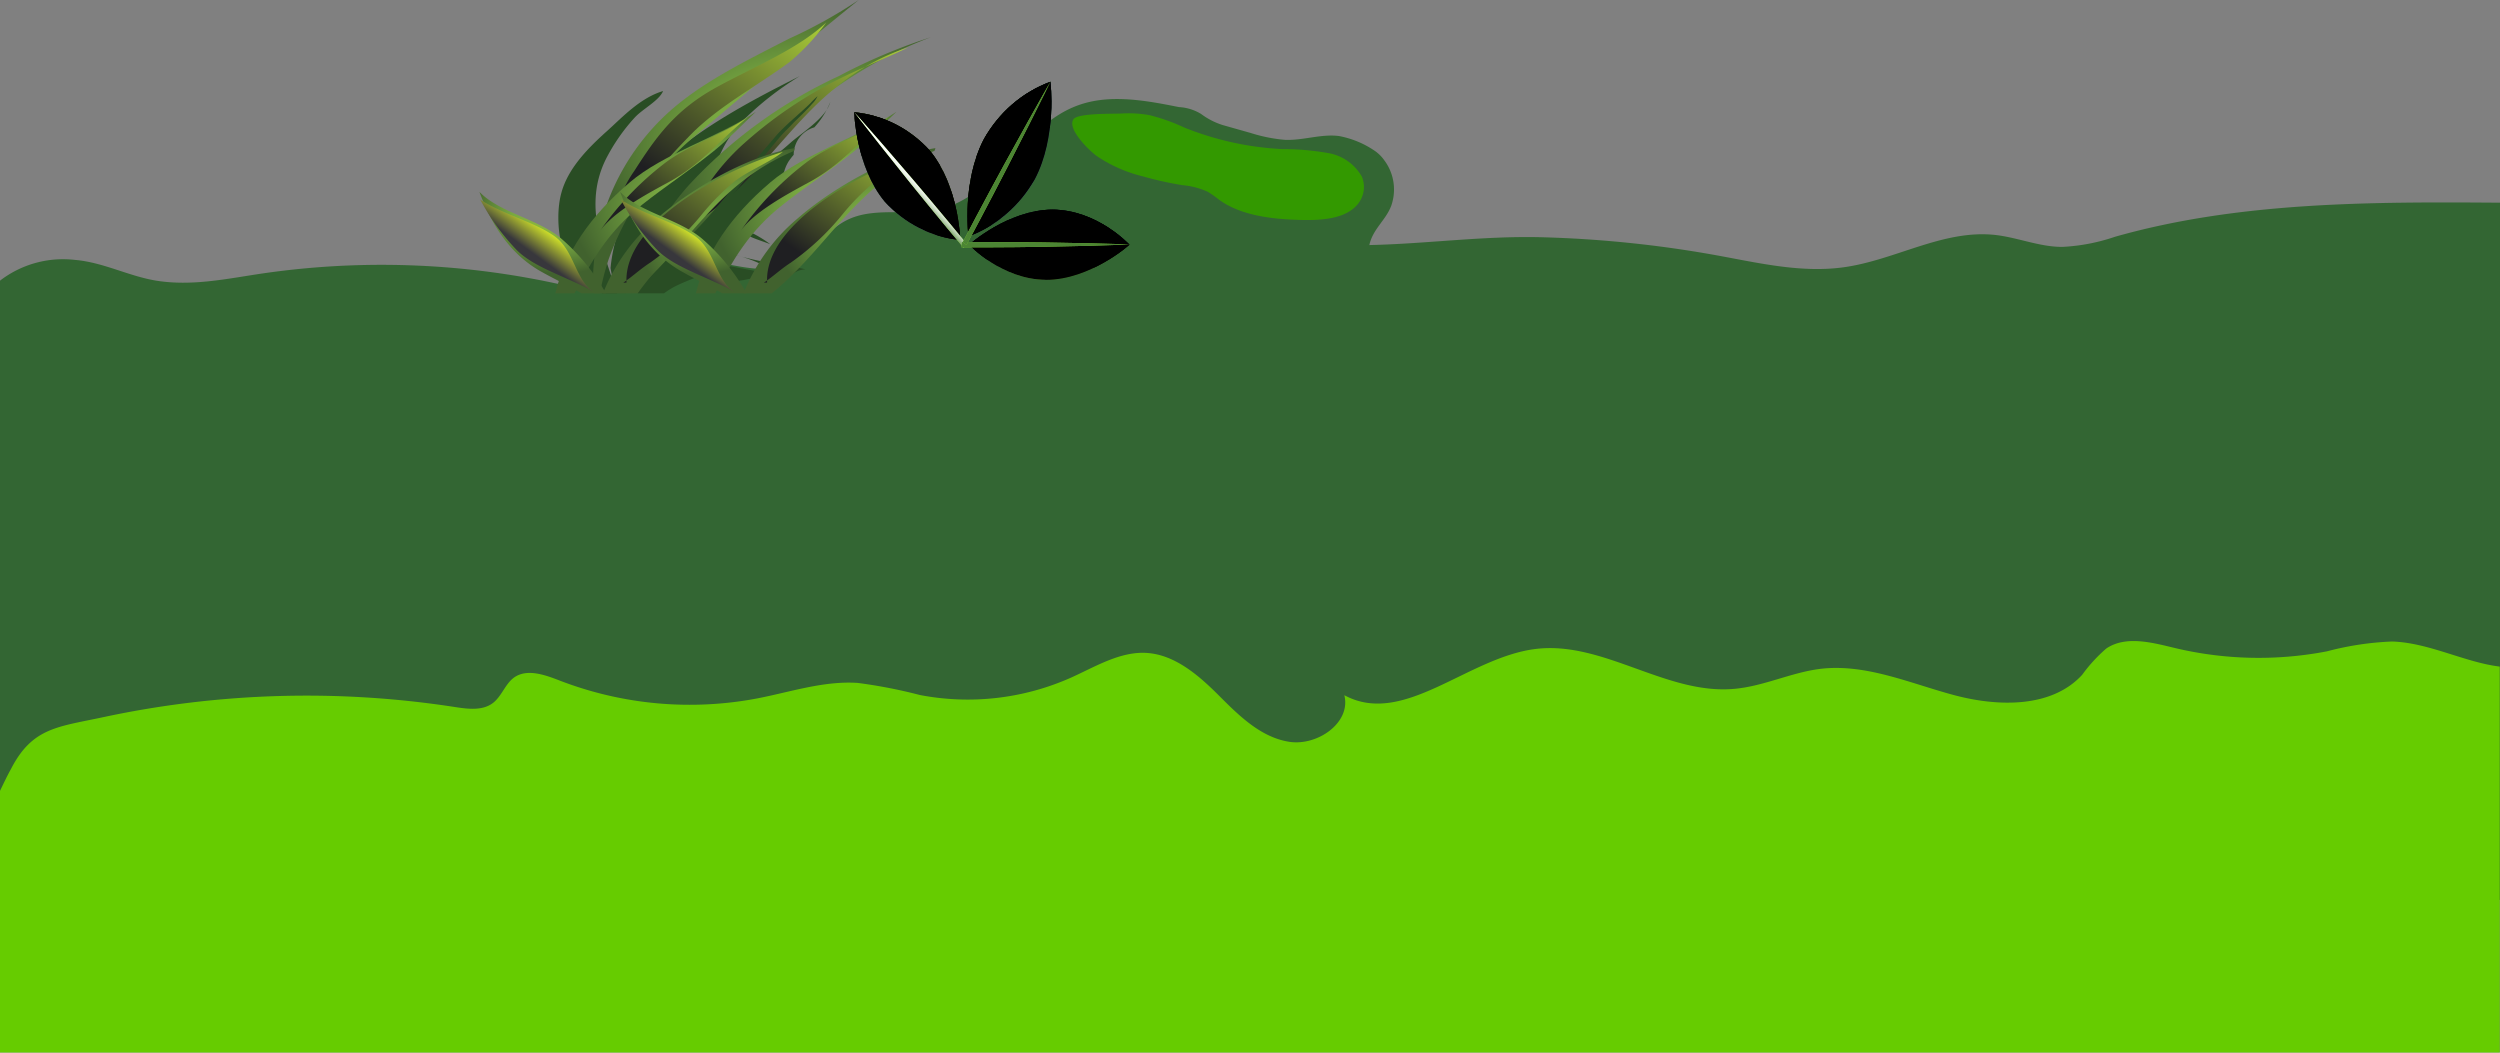 <svg xmlns="http://www.w3.org/2000/svg" xmlns:xlink="http://www.w3.org/1999/xlink" viewBox="0 0 285.03 120"><rect x="0" y="0" width="285.03" height="120" fill="#808080" stroke="none"/><defs><style>.cls-1{fill:none;}.cls-2{isolation:isolate;}.cls-3{fill:#363;}.cls-4{fill:#6c0;}.cls-5{fill:#390;}.cls-6{fill:#294d24;}.cls-7{fill:url(#radial-gradient);}.cls-8{fill:url(#radial-gradient-2);}.cls-10,.cls-14,.cls-15,.cls-16,.cls-20,.cls-21,.cls-22,.cls-28,.cls-29,.cls-30,.cls-32,.cls-33,.cls-34,.cls-36,.cls-37,.cls-38,.cls-46,.cls-47,.cls-48,.cls-50,.cls-51,.cls-52,.cls-54,.cls-55,.cls-56,.cls-63,.cls-64,.cls-65,.cls-67,.cls-68,.cls-69,.cls-71,.cls-72,.cls-73,.cls-9{mix-blend-mode:screen;}.cls-9{fill:url(#linear-gradient);}.cls-10{fill:url(#linear-gradient-2);}.cls-11{fill:url(#radial-gradient-3);}.cls-12{fill:url(#radial-gradient-5);}.cls-13{fill:url(#radial-gradient-6);}.cls-14{fill:url(#linear-gradient-3);}.cls-15{fill:url(#linear-gradient-4);}.cls-16{fill:url(#linear-gradient-5);}.cls-17{fill:url(#radial-gradient-7);}.cls-18{fill:url(#radial-gradient-9);}.cls-19{fill:url(#radial-gradient-10);}.cls-20{fill:url(#linear-gradient-6);}.cls-21{fill:url(#linear-gradient-7);}.cls-22{fill:url(#linear-gradient-8);}.cls-23{clip-path:url(#clip-path);}.cls-24{fill:#689f24;}.cls-25,.cls-41{fill:#80d12f;}.cls-25{opacity:0.7;}.cls-26,.cls-27,.cls-44,.cls-45,.cls-61,.cls-62{mix-blend-mode:soft-light;}.cls-26{fill:url(#linear-gradient-9);}.cls-27{fill:url(#linear-gradient-10);}.cls-28,.cls-29,.cls-30,.cls-32,.cls-33,.cls-34,.cls-36,.cls-37,.cls-38,.cls-40,.cls-46,.cls-47,.cls-48,.cls-50,.cls-51,.cls-52,.cls-54,.cls-55,.cls-56,.cls-58,.cls-63,.cls-64,.cls-65,.cls-67,.cls-68,.cls-69,.cls-71,.cls-72,.cls-73,.cls-75{opacity:0.5;}.cls-28{fill:url(#radial-gradient-11);}.cls-29{fill:url(#radial-gradient-12);}.cls-30{fill:url(#radial-gradient-13);}.cls-31,.cls-35,.cls-39,.cls-40,.cls-49,.cls-53,.cls-57,.cls-58,.cls-66,.cls-70,.cls-74,.cls-75{mix-blend-mode:color-dodge;}.cls-31{fill:url(#radial-gradient-14);}.cls-32{fill:url(#radial-gradient-15);}.cls-33{fill:url(#radial-gradient-16);}.cls-34{fill:url(#radial-gradient-17);}.cls-35{fill:url(#radial-gradient-18);}.cls-36{fill:url(#radial-gradient-19);}.cls-37{fill:url(#radial-gradient-20);}.cls-38{fill:url(#radial-gradient-21);}.cls-39{fill:url(#radial-gradient-22);}.cls-40{fill:url(#radial-gradient-23);}.cls-42,.cls-59,.cls-76{mix-blend-mode:multiply;}.cls-42{fill:url(#linear-gradient-11);}.cls-43{clip-path:url(#clip-path-2);}.cls-44{fill:url(#linear-gradient-12);}.cls-45{fill:url(#linear-gradient-13);}.cls-46{fill:url(#radial-gradient-24);}.cls-47{fill:url(#radial-gradient-25);}.cls-48{fill:url(#radial-gradient-26);}.cls-49{fill:url(#radial-gradient-27);}.cls-50{fill:url(#radial-gradient-28);}.cls-51{fill:url(#radial-gradient-29);}.cls-52{fill:url(#radial-gradient-30);}.cls-53{fill:url(#radial-gradient-31);}.cls-54{fill:url(#radial-gradient-32);}.cls-55{fill:url(#radial-gradient-33);}.cls-56{fill:url(#radial-gradient-34);}.cls-57{fill:url(#radial-gradient-35);}.cls-58{fill:url(#radial-gradient-36);}.cls-59{fill:url(#linear-gradient-14);}.cls-60{clip-path:url(#clip-path-3);}.cls-61{fill:url(#linear-gradient-15);}.cls-62{fill:url(#linear-gradient-16);}.cls-63{fill:url(#radial-gradient-37);}.cls-64{fill:url(#radial-gradient-38);}.cls-65{fill:url(#radial-gradient-39);}.cls-66{fill:url(#radial-gradient-40);}.cls-67{fill:url(#radial-gradient-41);}.cls-68{fill:url(#radial-gradient-42);}.cls-69{fill:url(#radial-gradient-43);}.cls-70{fill:url(#radial-gradient-44);}.cls-71{fill:url(#radial-gradient-45);}.cls-72{fill:url(#radial-gradient-46);}.cls-73{fill:url(#radial-gradient-47);}.cls-74{fill:url(#radial-gradient-48);}.cls-75{fill:url(#radial-gradient-49);}.cls-76{fill:url(#linear-gradient-17);}</style><radialGradient id="radial-gradient" cx="-493.42" cy="277.53" r="23.17" gradientTransform="translate(584.87 -180.69) scale(1 0.71)" gradientUnits="userSpaceOnUse"><stop offset="0" stop-color="#a8ca38"/><stop offset="0.47" stop-color="#78a841"/><stop offset="1" stop-color="#41622e"/></radialGradient><radialGradient id="radial-gradient-2" cx="-486.49" cy="281.07" r="21.14" xlink:href="#radial-gradient"/><linearGradient id="linear-gradient" x1="-464.66" y1="3.12" x2="-478.72" y2="22.54" gradientTransform="translate(564.1)" gradientUnits="userSpaceOnUse"><stop offset="0" stop-color="#a8ca38"/><stop offset="1" stop-color="#1f1f22"/></linearGradient><linearGradient id="linear-gradient-2" x1="-473.48" y1="0.73" x2="-488.09" y2="20.9" xlink:href="#linear-gradient"/><radialGradient id="radial-gradient-3" cx="-501.45" cy="287.74" r="18.26" xlink:href="#radial-gradient"/><radialGradient id="radial-gradient-5" cx="-497.93" cy="292.34" r="14.26" xlink:href="#radial-gradient"/><radialGradient id="radial-gradient-6" cx="-521.09" cy="288.11" r="10.34" gradientTransform="translate(584.87 -180.69) scale(1 0.71)" gradientUnits="userSpaceOnUse"><stop offset="0" stop-color="#a8ca38"/><stop offset="0.52" stop-color="#78a841"/><stop offset="1" stop-color="#41622e"/></radialGradient><linearGradient id="linear-gradient-3" x1="-501.68" y1="26.44" x2="-503.42" y2="28.84" gradientTransform="translate(564.1)" gradientUnits="userSpaceOnUse"><stop offset="0" stop-color="#c9da2a"/><stop offset="1" stop-color="#38373c"/></linearGradient><linearGradient id="linear-gradient-4" x1="-481.42" y1="11.79" x2="-490.55" y2="24.4" xlink:href="#linear-gradient"/><linearGradient id="linear-gradient-5" x1="-478" y1="15.52" x2="-488.11" y2="29.47" xlink:href="#linear-gradient"/><radialGradient id="radial-gradient-7" cx="-485.47" cy="287.74" r="18.26" xlink:href="#radial-gradient"/><radialGradient id="radial-gradient-9" cx="-481.95" cy="292.34" r="14.26" xlink:href="#radial-gradient"/><radialGradient id="radial-gradient-10" cx="-505.11" cy="288.11" r="10.34" xlink:href="#radial-gradient-6"/><linearGradient id="linear-gradient-6" x1="-485.65" y1="26.44" x2="-487.39" y2="28.84" xlink:href="#linear-gradient-3"/><linearGradient id="linear-gradient-7" x1="-465.38" y1="11.79" x2="-474.52" y2="24.4" xlink:href="#linear-gradient"/><linearGradient id="linear-gradient-8" x1="-461.97" y1="15.52" x2="-472.07" y2="29.47" xlink:href="#linear-gradient"/><clipPath id="clip-path"><path class="cls-1" d="M106,17.16a13.38,13.38,0,0,0-8.61-4.37S97.54,19,100.88,23a13.38,13.38,0,0,0,8.61,4.37S109.34,21.19,106,17.16Z"/></clipPath><linearGradient id="linear-gradient-9" x1="4925.26" y1="-3939.28" x2="4930.33" y2="-3939.28" gradientTransform="translate(-653.9 6281.82) rotate(-44.46)" gradientUnits="userSpaceOnUse"><stop offset="0" stop-color="#00244d"/><stop offset="1" stop-color="#adbd22"/></linearGradient><linearGradient id="linear-gradient-10" x1="4922.19" y1="-3939.28" x2="4926.85" y2="-3939.28" gradientTransform="translate(-653.9 6281.82) rotate(-44.46)" gradientUnits="userSpaceOnUse"><stop offset="0" stop-color="#37589b"/><stop offset="0.14" stop-color="#405f9d"/><stop offset="0.38" stop-color="#5971a2"/><stop offset="0.68" stop-color="#8290ab"/><stop offset="1" stop-color="#b5b5b5"/></linearGradient><radialGradient id="radial-gradient-11" cx="10006.23" cy="-3698.4" r="2.46" gradientTransform="matrix(0.3, -0.27, 0.59, 0.94, -690.05, 6211.14)" gradientUnits="userSpaceOnUse"><stop offset="0" stop-color="#00384e"/><stop offset="0.02" stop-color="#00354a"/><stop offset="0.15" stop-color="#00222f"/><stop offset="0.29" stop-color="#00131a"/><stop offset="0.46" stop-color="#00080b"/><stop offset="0.65" stop-color="#000203"/><stop offset="0.95"/></radialGradient><radialGradient id="radial-gradient-12" cx="7489.28" cy="-2530.71" r="3.41" gradientTransform="matrix(0.38, -0.28, 0.78, 1.62, -736.4, 6201.5)" gradientUnits="userSpaceOnUse"><stop offset="0.23" stop-color="#00384e"/><stop offset="0.24" stop-color="#00374d"/><stop offset="0.55" stop-color="#001923"/><stop offset="0.8" stop-color="#00070a"/><stop offset="0.95"/></radialGradient><radialGradient id="radial-gradient-13" cx="8591.38" cy="-4073.94" r="2.43" gradientTransform="matrix(0.32, -0.23, 0.48, 1.03, -679.99, 6198.93)" gradientUnits="userSpaceOnUse"><stop offset="0.18" stop-color="#00384e"/><stop offset="0.19" stop-color="#00354a"/><stop offset="0.3" stop-color="#00222f"/><stop offset="0.42" stop-color="#00131a"/><stop offset="0.55" stop-color="#00080b"/><stop offset="0.7" stop-color="#000203"/><stop offset="0.95"/></radialGradient><radialGradient id="radial-gradient-14" cx="10005.74" cy="-3697.48" r="10.61" gradientTransform="matrix(0.3, -0.27, 0.59, 0.94, -690.05, 6211.14)" gradientUnits="userSpaceOnUse"><stop offset="0" stop-color="#804d82"/><stop offset="0.06" stop-color="#693f6b"/><stop offset="0.17" stop-color="#492c4a"/><stop offset="0.28" stop-color="#2e1c2f"/><stop offset="0.4" stop-color="#1a0f1a"/><stop offset="0.53" stop-color="#0b070b"/><stop offset="0.69" stop-color="#030203"/><stop offset="0.95"/></radialGradient><radialGradient id="radial-gradient-15" cx="14575.68" cy="-1376.48" r="2.46" gradientTransform="matrix(0.14, -0.4, 0.97, 0.36, -632.93, 6366.79)" xlink:href="#radial-gradient-11"/><radialGradient id="radial-gradient-16" cx="11995.77" cy="-1189.44" r="3.41" gradientTransform="matrix(0.21, -0.45, 1.45, 0.78, -678.93, 6390.12)" xlink:href="#radial-gradient-12"/><radialGradient id="radial-gradient-17" cx="13955.66" cy="-1955.97" r="2.43" gradientTransform="matrix(0.18, -0.38, 0.91, 0.5, -630.91, 6352.77)" xlink:href="#radial-gradient-13"/><radialGradient id="radial-gradient-18" cx="14575.19" cy="-1375.56" r="10.61" gradientTransform="matrix(0.14, -0.4, 0.97, 0.36, -632.93, 6366.79)" xlink:href="#radial-gradient-14"/><radialGradient id="radial-gradient-19" cx="11050.64" cy="-1118.1" r="2.46" gradientTransform="matrix(0.28, -0.3, 1.91, 2.41, -805.72, 6063.94)" xlink:href="#radial-gradient-11"/><radialGradient id="radial-gradient-20" cx="9779.84" cy="-2046.94" r="3.41" gradientTransform="matrix(0.32, -0.37, 1.11, 1.31, -710.03, 6292.14)" xlink:href="#radial-gradient-12"/><radialGradient id="radial-gradient-21" cx="11631.84" cy="-3173.77" r="4.29" gradientTransform="matrix(0.26, -0.32, 0.72, 0.8, -651.79, 6281.62)" xlink:href="#radial-gradient-13"/><radialGradient id="radial-gradient-22" cx="12829.63" cy="-3368.06" r="10.61" gradientTransform="matrix(0.24, -0.26, 0.68, 0.85, -649.09, 6228.91)" xlink:href="#radial-gradient-14"/><radialGradient id="radial-gradient-23" cx="12829.36" cy="-3376.19" r="10.61" gradientTransform="matrix(0.24, -0.26, 0.68, 0.85, -649.09, 6228.91)" xlink:href="#radial-gradient-14"/><linearGradient id="linear-gradient-11" x1="4924.96" y1="-3938.84" x2="4926.89" y2="-3938.84" gradientTransform="translate(-653.9 6281.82) rotate(-44.46)" gradientUnits="userSpaceOnUse"><stop offset="0" stop-color="#4c8534"/><stop offset="0.14" stop-color="#78a365"/><stop offset="0.29" stop-color="#a1bf94"/><stop offset="0.44" stop-color="#c3d6ba"/><stop offset="0.58" stop-color="#dde8d8"/><stop offset="0.73" stop-color="#f0f5ee"/><stop offset="0.87" stop-color="#fbfcfb"/><stop offset="1" stop-color="#fff"/></linearGradient><clipPath id="clip-path-2"><path class="cls-1" d="M120,23.9c5.05,0,8.78,4,8.78,4s-4.46,4-9.51,4-8.78-4-8.78-4S114.94,23.91,120,23.9Z"/></clipPath><linearGradient id="linear-gradient-12" x1="6340.57" y1="-450.61" x2="6345.39" y2="-450.61" gradientTransform="matrix(0.05, -1, -1, -0.05, -639.02, 6339.53)" xlink:href="#linear-gradient-9"/><linearGradient id="linear-gradient-13" x1="6337.09" y1="-450.61" x2="6341.51" y2="-450.61" gradientTransform="matrix(0.05, -1, -1, -0.05, -639.02, 6339.53)" xlink:href="#linear-gradient-10"/><radialGradient id="radial-gradient-24" cx="14773.05" cy="-761.01" r="2.46" gradientTransform="matrix(-0.01, -0.42, -1.05, 0.15, -603.24, 6302.23)" xlink:href="#radial-gradient-11"/><radialGradient id="radial-gradient-25" cx="12334.54" cy="-808.16" r="3.41" gradientTransform="matrix(-0.05, -0.48, -1.66, 0.46, -565.65, 6333.99)" xlink:href="#radial-gradient-12"/><radialGradient id="radial-gradient-26" cx="14368.34" cy="-1355.03" r="2.43" gradientTransform="matrix(-0.05, -0.41, -1.04, 0.3, -601.72, 6288.4)" xlink:href="#radial-gradient-13"/><radialGradient id="radial-gradient-27" cx="14772.57" cy="-760.09" r="10.61" gradientTransform="matrix(-0.01, -0.42, -1.05, 0.15, -603.24, 6302.23)" xlink:href="#radial-gradient-14"/><radialGradient id="radial-gradient-28" cx="13933.88" cy="1978.37" r="2.46" gradientTransform="matrix(0.19, -0.38, -0.89, -0.53, -749.39, 6361.32)" xlink:href="#radial-gradient-11"/><radialGradient id="radial-gradient-29" cx="12398.27" cy="923.9" r="3.41" gradientTransform="matrix(0.18, -0.47, -1.51, -0.64, -736.46, 6415.27)" xlink:href="#radial-gradient-12"/><radialGradient id="radial-gradient-30" cx="14499.46" cy="1396.97" r="2.43" gradientTransform="matrix(0.15, -0.4, -0.95, -0.4, -742.58, 6350.1)" xlink:href="#radial-gradient-13"/><radialGradient id="radial-gradient-31" cx="13933.39" cy="1979.3" r="10.6" gradientTransform="matrix(0.19, -0.38, -0.89, -0.53, -749.39, 6361.32)" xlink:href="#radial-gradient-14"/><radialGradient id="radial-gradient-32" cx="14920.53" cy="-24.72" r="2.46" gradientTransform="matrix(0.03, -0.42, -2.96, 0.07, -422.46, 6298.56)" xlink:href="#radial-gradient-11"/><radialGradient id="radial-gradient-33" cx="12818.68" cy="-78.49" r="3.41" gradientTransform="matrix(0.05, -0.5, -1.66, -0.02, -648.33, 6373.04)" xlink:href="#radial-gradient-12"/><radialGradient id="radial-gradient-34" cx="14978.15" cy="-18.06" r="4.29" gradientTransform="matrix(0.05, -0.42, -1.04, -0.04, -679.26, 6319.22)" xlink:href="#radial-gradient-13"/><radialGradient id="radial-gradient-35" cx="17344.14" cy="-279.42" r="10.6" gradientTransform="matrix(0.03, -0.36, -1.05, 0.03, -643.15, 6284.04)" xlink:href="#radial-gradient-14"/><radialGradient id="radial-gradient-36" cx="17343.87" cy="-287.55" r="10.61" gradientTransform="matrix(0.03, -0.36, -1.05, 0.03, -643.15, 6284.04)" xlink:href="#radial-gradient-14"/><linearGradient id="linear-gradient-14" x1="6340.3" y1="-450.18" x2="6341.55" y2="-450.18" gradientTransform="matrix(0.05, -1, -1, -0.05, -639.02, 6339.53)" xlink:href="#linear-gradient-11"/><clipPath id="clip-path-3"><path class="cls-1" d="M112.2,15.82a14.53,14.53,0,0,1,7.56-6.5s.79,6.27-1.79,11.14a14.53,14.53,0,0,1-7.56,6.5S109.62,20.69,112.2,15.82Z"/></clipPath><linearGradient id="linear-gradient-15" x1="3188.83" y1="-5744.22" x2="3193.89" y2="-5744.22" gradientTransform="matrix(-0.84, -0.55, -0.55, 0.84, -381.52, 6570.3)" xlink:href="#linear-gradient-9"/><linearGradient id="linear-gradient-16" x1="3186.08" y1="-5744.21" x2="3190.73" y2="-5744.21" gradientTransform="matrix(-0.84, -0.55, -0.55, 0.84, -381.52, 6570.3)" xlink:href="#linear-gradient-10"/><radialGradient id="radial-gradient-37" cx="4904.8" cy="-5048" r="2.46" gradientTransform="matrix(-0.33, -0.2, -0.42, 1.09, -421.9, 6509.46)" xlink:href="#radial-gradient-11"/><radialGradient id="radial-gradient-38" cx="2813.23" cy="-3254.14" r="3.41" gradientTransform="matrix(-0.4, -0.19, -0.5, 1.83, -378.91, 6490.6)" xlink:href="#radial-gradient-12"/><radialGradient id="radial-gradient-39" cx="3058.38" cy="-5206.29" r="2.43" gradientTransform="matrix(-0.34, -0.16, -0.3, 1.15, -433.2, 6500.12)" xlink:href="#radial-gradient-13"/><radialGradient id="radial-gradient-40" cx="4904.31" cy="-5047.08" r="10.61" gradientTransform="matrix(-0.33, -0.2, -0.42, 1.09, -421.9, 6509.46)" xlink:href="#radial-gradient-14"/><radialGradient id="radial-gradient-41" cx="12430.19" cy="-3453.69" r="2.46" gradientTransform="matrix(-0.2, -0.37, -0.87, 0.6, -452.6, 6682.47)" xlink:href="#radial-gradient-11"/><radialGradient id="radial-gradient-42" cx="9603.51" cy="-2436.52" r="3.41" gradientTransform="matrix(-0.27, -0.41, -1.27, 1.14, -404.57, 6693.36)" xlink:href="#radial-gradient-12"/><radialGradient id="radial-gradient-43" cx="11087.87" cy="-3931.76" r="2.43" gradientTransform="matrix(-0.23, -0.34, -0.8, 0.72, -457.41, 6667.63)" xlink:href="#radial-gradient-13"/><radialGradient id="radial-gradient-44" cx="12429.7" cy="-3452.77" r="10.6" gradientTransform="matrix(-0.2, -0.37, -0.87, 0.6, -452.6, 6682.47)" xlink:href="#radial-gradient-14"/><radialGradient id="radial-gradient-45" cx="6381.53" cy="-1656.1" r="2.46" gradientTransform="matrix(-0.31, -0.24, -1.46, 2.89, -333.05, 6332.93)" xlink:href="#radial-gradient-11"/><radialGradient id="radial-gradient-46" cx="5938.27" cy="-3037.23" r="3.41" gradientTransform="matrix(-0.36, -0.29, -0.87, 1.59, -390.55, 6588.06)" xlink:href="#radial-gradient-12"/><radialGradient id="radial-gradient-47" cx="7220.27" cy="-4784.29" r="4.29" gradientTransform="matrix(-0.3, -0.26, -0.57, 0.98, -448.15, 6589.73)" xlink:href="#radial-gradient-13"/><radialGradient id="radial-gradient-48" cx="7387.89" cy="-4888.27" r="10.61" gradientTransform="matrix(-0.26, -0.2, -0.52, 1.02, -457.25, 6537.61)" xlink:href="#radial-gradient-14"/><radialGradient id="radial-gradient-49" cx="7387.63" cy="-4896.39" r="10.61" gradientTransform="matrix(-0.26, -0.2, -0.52, 1.02, -457.25, 6537.61)" xlink:href="#radial-gradient-14"/><linearGradient id="linear-gradient-17" x1="3188.52" y1="-5743.75" x2="3190.77" y2="-5743.75" gradientTransform="matrix(-0.84, -0.55, -0.55, 0.84, -381.52, 6570.3)" xlink:href="#linear-gradient-11"/></defs><title>leaf-background</title><g class="cls-2"><g id="Layer_1" data-name="Layer 1"><path class="cls-3" d="M241.12,27a21.83,21.83,0,0,1-6,1.15c-2.63,0-5.1-1.09-7.71-1.37-5.91-.61-11.31,2.87-17.19,3.69-4.79.67-9.64-.47-14.39-1.34a131.53,131.53,0,0,0-20-2.08c-6.65-.18-13.13.75-19.71.89.4-1.83,1.86-2.81,2.49-4.46a5.57,5.57,0,0,0-.81-5.24,4.27,4.27,0,0,0-1-1,10.68,10.68,0,0,0-4.14-1.73c-2-.27-4.17.54-6.22.43a17.89,17.89,0,0,1-3.85-.78l-3.18-.9A8.23,8.23,0,0,1,136.95,13a5.37,5.37,0,0,0-2.53-.79c-3.7-.74-7.68-1.48-11.23-.3-6.8,2.26-9.29,10.54-16.37,12-3.29.69-7-.29-10,1.06-2.8,1.25-4.22,4.23-7.13,5.28-4,1.45-8.67-1.44-12.85-.4-2.64.65-4.58,2.77-7.27,3.23a13.44,13.44,0,0,1-5.17-.54,94.18,94.18,0,0,0-35.22-1.25c-3.73.58-7.43,1.31-11.23.73-3.24-.5-6.12-2.11-9.42-2.39A11.78,11.78,0,0,0,0,32V93.66c24.94,2.82,40.13,5.52,65.64,7.28,60.31,4.17,134.39,9.5,194.64,4.76,8.31-.65,16.55-1.77,24.75-3.11V23.11C270.24,23,255.19,23,241.12,27Z"/><path class="cls-4" d="M285,120V76c-4-.49-8.11-2.74-12.28-2.86a34.16,34.16,0,0,0-7.42,1.12A41.15,41.15,0,0,1,248,73.89c-2.63-.63-5.63-1.46-7.86.05a17.62,17.62,0,0,0-2.75,3c-3.49,3.8-9.6,3.65-14.61,2.31s-10-3.59-15.17-3c-3.37.4-6.52,2-9.91,2.29C189.92,79.23,182.74,73,175,74s-15,8.91-21.73,5.26c.79,3.13-3.07,5.83-6.31,5.31s-5.72-3-8-5.28-5-4.65-8.24-4.85c-3-.18-5.8,1.55-8.57,2.8a28.91,28.91,0,0,1-17.27,2,57.63,57.63,0,0,0-7.1-1.38c-3.82-.25-7.55,1-11.3,1.74a41.19,41.19,0,0,1-22.65-2c-1.7-.66-3.76-1.41-5.24-.34-1,.74-1.39,2.12-2.39,2.89-1.18.9-2.85.69-4.33.46a110.7,110.7,0,0,0-40.07,1.15c-5.21,1.12-8.11,1.18-10.54,5.9C.81,88.47.41,89.32,0,90.17V120Z"/><path class="cls-5" d="M127.89,12.94a13.8,13.8,0,0,1,3.13.18,21.87,21.87,0,0,1,4,1.42A34.56,34.56,0,0,0,146.19,17a29.57,29.57,0,0,1,5.17.44,5.48,5.48,0,0,1,3.91,2.7,3.09,3.09,0,0,1-.68,3.37c-1.41,1.44-3.89,1.61-6.08,1.57-3.37-.07-7-.46-9.55-2.33a12,12,0,0,0-1.27-.89,8.91,8.91,0,0,0-2.88-.75,38.83,38.83,0,0,1-4.5-1A16.18,16.18,0,0,1,125,17.76c-.82-.61-3.37-3.06-2.61-4.17C122.93,12.87,126.95,13,127.89,12.94Z"/><path class="cls-6" d="M89.93,18.37c.19-.27.38-.51.56-.72a3.26,3.26,0,0,1,2.35-3.13,9.27,9.27,0,0,0,1.82-2.89c-.43,1.67-2.85,3.25-4.39,4.52A45.46,45.46,0,0,1,84,20.86c-5.15,3-9.83,6.12-10.84,11-.1.48-.31,1-.45,1.58h3a9.05,9.05,0,0,1,1.15-.73c1.67-.88,3.77-1.41,5.26-2.47l.39-.3c2.57-2.11,3.35-5.62,5.42-8a14.79,14.79,0,0,0,1.37-1.85A4.35,4.35,0,0,1,89.93,18.37Z"/><path class="cls-6" d="M84.69,13.76c-2.38,2.45-3.14,5.08-4,7.87-.93,3-3.94,5.72-6.69,8-1.22,1-1.72,2.5-2.64,3.78h-1a15,15,0,0,1-.75-2.85,18.56,18.56,0,0,1,.9-4.21,18.08,18.08,0,0,1,4.91-7.76c4.42-4,9.95-7,15.76-9.91A35.31,35.31,0,0,0,84.69,13.76Z"/><path class="cls-6" d="M72.35,13.42a21.42,21.42,0,0,0-3.26,4.7c-2.6,5.23-.39,10.2,1.25,15.32H68.71C63.63,31.94,63.14,25.09,64,22c.73-2.7,2.84-4.94,5.21-7.06,1.7-1.52,3.76-3.78,6.39-4.56C75.13,11.5,73.27,12.41,72.35,13.42Z"/><path class="cls-6" d="M84.32,25.72l.14.29a13.21,13.21,0,0,1,3.34,1.82l-.61-.22C86.08,27.21,84.33,26.69,84.32,25.72Z"/><path class="cls-6" d="M84.59,29.27c-.35-.1-.7-.2-1.05-.32Z"/><path class="cls-6" d="M91.85,30.71c-1.14-.28-2.3-.49-2.43-.5a35.71,35.71,0,0,1-4.83-.94,17.59,17.59,0,0,1,4.29,2C85.82,31,83,30.13,80,29.91c.27,0,.68.83.75,1-1.24.72,0,1.36,1.34,1.87a3.23,3.23,0,0,1,.51-.27,9.25,9.25,0,0,1,2.19-.58,32.06,32.06,0,0,1,5.52-.65A2.64,2.64,0,0,1,91.85,30.71Z"/><path class="cls-7" d="M79.59,15.22,79,15.7a32.73,32.73,0,0,0-9.6,13.84,29.25,29.25,0,0,0-1,3.9h-.66a11.68,11.68,0,0,1-.12-2.08,26.3,26.3,0,0,1,8.23-18.21c3.82-3.6,9-6.11,14.07-8.72A55.11,55.11,0,0,0,97.9,0C91.71,5,85.6,10.11,79.59,15.22Z"/><path class="cls-8" d="M85.4,19.46C83,22.51,81.22,25.26,78,27.87a26.35,26.35,0,0,0-5.29,5.57H72a24.9,24.9,0,0,1,1.33-4.34,31.74,31.74,0,0,1,5.15-7.93A54.22,54.22,0,0,1,95.65,8.67a64.14,64.14,0,0,1,10.49-4.43A47.39,47.39,0,0,0,85.4,19.46Z"/><path class="cls-9" d="M78.11,26.07C88.34,20.38,91.21,9.48,103.55,5.4c-2,1-4.12,1.84-6.15,2.78a49,49,0,0,0-12.47,8.08,25.27,25.27,0,0,0-4.42,5.11C79.81,22.49,79.48,25.31,78.11,26.07Z"/><path class="cls-10" d="M90,7.09a24.5,24.5,0,0,0,4.2-4.52C90.9,5.64,86,7.59,81.8,9.89c-4.83,2.62-7,5.73-9.49,9.61a13.58,13.58,0,0,0-2.38,6.13A105.87,105.87,0,0,1,78.8,15.3C82,12.08,86.18,9.89,90,7.09Z"/><path class="cls-6" d="M73.91,31.27a5.75,5.75,0,0,0,1-.64c.63-.44,1.5-1.1,2.51-2a42.88,42.88,0,0,0,3.27-3.15c1.15-1.22,2.33-2.6,3.52-4.07l3.34-4.13c.51-.63,1-1.24,1.48-1.79s1-1,1.43-1.49c.93-.89,1.68-1.62,2.13-2.16a2.94,2.94,0,0,0,.62-.87,8.88,8.88,0,0,0-.8.78c-.5.51-1.29,1.2-2.27,2.08-.48.44-1,.93-1.51,1.48l-1.53,1.78c-1.07,1.26-2.19,2.66-3.38,4.12s-2.35,2.84-3.47,4.07-2.2,2.3-3.15,3.17C75.23,30.25,73.85,31.23,73.91,31.27Z"/><path class="cls-11" d="M73.22,23.33c-3.83,3-5.75,6.37-7.71,10.11H63.31c1.12-4.64,4-8.83,8.48-12.64,3.92-3.34,10.07-5.11,14.39-8.06-1.6,1.5-3.05,3.07-4.81,4.49C78.77,19.33,75.86,21.24,73.22,23.33Z"/><path class="cls-11" d="M86.18,12.74a27,27,0,0,1,2.49-2.09A14.9,14.9,0,0,1,86.18,12.74Z"/><path class="cls-12" d="M90.62,16.89c-5.64.89-12.26,5-15.62,7.94a21.45,21.45,0,0,0-6.25,8.61H72C78.61,28.06,81.48,21,90.55,17.2,90.57,17.09,90.59,17,90.62,16.89Z"/><path class="cls-13" d="M66.29,33.44c-1.48-.88-3.13-1.65-4.55-2.45-3.88-2.17-5.86-5.8-7.08-9.12,2.31,2.42,6.83,3.1,9.5,5.48a23.41,23.41,0,0,1,4.92,6.09Z"/><path class="cls-14" d="M67.77,33.33c-2.2-1.32-2.26-4.8-4.59-6.43s-5.92-2.49-8.43-4.15a25.41,25.41,0,0,0,4,5.59C60.82,30.58,64.86,31.59,67.77,33.33Z"/><path class="cls-15" d="M76.23,20.77c-2.64,1.43-6.34,3.43-7.85,5.6a35,35,0,0,1,7.3-7.68c2.79-2.18,6.76-3.31,9.68-5.42C82.2,15.82,80.09,18.67,76.23,20.77Z"/><path class="cls-16" d="M71.43,32.22c-.36-6.53,10.26-12.57,17.83-14.91-1.54,1.23-3.8,2.08-5.43,3.31a26.59,26.59,0,0,0-3.71,3.7,29.25,29.25,0,0,1-6,5.63c-1.13.73-2,1.57-3.06,2.28Z"/><path class="cls-17" d="M89.26,23.33c-3.83,3-5.75,6.37-7.71,10.11H79.34c1.12-4.64,4-8.83,8.48-12.64,3.92-3.34,10.07-5.11,14.39-8.06-1.6,1.5-3.05,3.07-4.81,4.49C94.8,19.33,91.89,21.24,89.26,23.33Z"/><path class="cls-17" d="M102.21,12.74a27,27,0,0,1,2.49-2.09A14.9,14.9,0,0,1,102.21,12.74Z"/><path class="cls-18" d="M106.65,16.89c-5.64.89-12.26,5-15.62,7.94a21.45,21.45,0,0,0-6.25,8.61H88c6.6-5.38,9.47-12.45,18.54-16.24C106.6,17.09,106.62,17,106.65,16.89Z"/><path class="cls-19" d="M82.33,33.44c-1.48-.88-3.13-1.65-4.55-2.45-3.88-2.17-5.86-5.8-7.08-9.12,2.31,2.42,6.83,3.1,9.5,5.48a23.41,23.41,0,0,1,4.92,6.09Z"/><path class="cls-20" d="M83.8,33.33c-2.2-1.32-2.26-4.8-4.59-6.43s-5.92-2.49-8.43-4.15a25.41,25.41,0,0,0,4,5.59C76.85,30.58,80.89,31.59,83.8,33.33Z"/><path class="cls-21" d="M92.26,20.77c-2.64,1.43-6.34,3.43-7.85,5.6a35,35,0,0,1,7.3-7.68c2.79-2.18,6.76-3.31,9.68-5.42C98.23,15.82,96.13,18.67,92.26,20.77Z"/><path class="cls-22" d="M87.46,32.22c-.36-6.53,10.26-12.57,17.83-14.91-1.54,1.23-3.8,2.08-5.43,3.31a26.59,26.59,0,0,0-3.71,3.7,29.25,29.25,0,0,1-6,5.63c-1.13.73-2,1.57-3.06,2.28Z"/><g class="cls-23"><path class="cls-24" d="M106,17.16a13.38,13.38,0,0,0-8.61-4.37S97.54,19,100.88,23a13.38,13.38,0,0,0,8.61,4.37S109.34,21.19,106,17.16Z"/><path class="cls-25" d="M101.66,17.91c-1.58,1.16-2.57,1.85-2.57,1.85s.91-.79,2.4-2.05Zm.69.83C100.72,20.11,99.72,21,99.72,21s1.09-.76,2.81-2Zm-1.74-2.1c-1.22,1-1.95,1.67-1.95,1.67s.79-.56,2.08-1.5Zm-.88-1.06-1.49,1.28,1.6-1.15Zm3.46,4.17c-1.7,1.42-2.75,2.34-2.75,2.34s1.14-.8,2.93-2.12Zm-4.33-5.22-1.15,1L99,14.64Zm7.54,9.1c-1.29,1.09-2.06,1.76-2.06,1.76s.84-.59,2.21-1.59ZM108,25.5l-1.26,1.09,1.36-1Zm-.77-.93c-1.08.92-1.72,1.47-1.72,1.47s.69-.49,1.84-1.33Zm-1.56-1.89c-1.5,1.26-2.4,2.05-2.4,2.05s1-.69,2.57-1.86ZM104,20.75c-1.7,1.42-2.75,2.34-2.75,2.34s1.14-.8,2.93-2.12Zm.81,1C103.2,23.1,102.2,24,102.2,24s1.09-.76,2.81-2Z"/><path class="cls-25" d="M101.92,18.25c1.11-1.72,1.82-2.76,1.82-2.76s-.62,1.14-1.65,3Zm1,1.24c1.13-2,1.81-3.24,1.81-3.24s-.77,1.15-2,3Zm-1.78-2.14c.84-1.49,1.34-2.4,1.34-2.4s-.56.83-1.47,2.24Zm-.91-1.1,1-1.85s-.42.63-1.13,1.71Zm3.53,4.26c1.17-2.06,1.89-3.38,1.89-3.38s-.81,1.2-2.07,3.16Zm-4.43-5.33.79-1.43-.88,1.32Zm7.6,9.16c.89-1.58,1.32-2.43,1.32-2.43l-1.46,2.26Zm1.5,1.81a4.36,4.36,0,0,0,.57-1.23,7,7,0,0,1-.66,1.11Zm-.74-.89a20.68,20.68,0,0,0,1-1.9s-.29.5-1.1,1.75Zm-1.53-1.84c1-1.82,1.55-2.85,1.55-2.85L106,23.23Zm-1.59-1.92c1.17-2.06,1.89-3.37,1.89-3.37s-.81,1.2-2.07,3.16Zm.81,1c1.13-2,1.81-3.24,1.81-3.24s-.77,1.15-2,3Z"/><path class="cls-26" d="M97.4,12.79s0,0,0,.06l12,14.52h0s-.15-6.18-3.49-10.21A13.38,13.38,0,0,0,97.4,12.79Z"/><path class="cls-27" d="M97.4,12.84c0,.62.33,6.35,3.49,10.15a13.35,13.35,0,0,0,8.56,4.37Z"/><path class="cls-28" d="M107.36,18.42c-.8-1.28-1.78-2-2.18-1.64s-.08,1.7.72,3,1.78,2,2.18,1.64S108.16,19.7,107.36,18.42Z"/><path class="cls-29" d="M110.62,23.31c-1.46-3.06-3.22-5.11-3.93-4.6s-.09,3.42,1.37,6.48,3.22,5.12,3.93,4.6S112.08,26.37,110.62,23.31Z"/><path class="cls-30" d="M108.84,21.37c-.65-1.38-1.52-2.25-1.94-1.93s-.25,1.68.39,3.06,1.52,2.24,1.94,1.93S109.48,22.74,108.84,21.37Z"/><path class="cls-31" d="M110.18,17.2c-3.46-5.5-7.67-8.66-9.41-7.07s-.35,7.34,3.1,12.84,7.67,8.66,9.41,7.07S113.64,22.7,110.18,17.2Z"/><path class="cls-32" d="M99,11.89c-1.32-.49-2.54-.44-2.73.11s.72,1.38,2,1.87,2.54.44,2.73-.11S100.29,12.38,99,11.89Z"/><path class="cls-33" d="M104.19,13.64c-2.74-1.46-5.28-2-5.67-1.1s1.51,2.74,4.24,4.2,5.28,2,5.67,1.1S106.92,15.1,104.19,13.64Z"/><path class="cls-34" d="M101.68,13.25c-1.22-.67-2.41-.79-2.65-.28s.55,1.48,1.78,2.14,2.41.79,2.65.27S102.9,13.92,101.68,13.25Z"/><path class="cls-35" d="M101,9.14C95.29,7,90,7.25,89.19,9.6s3.09,6,8.76,8.07,10.94,1.9,11.77-.46S106.62,11.24,101,9.14Z"/><path class="cls-36" d="M104.63,21.18c-2.59-3.27-5-5.59-5.38-5.18s1.42,3.4,4,6.67,5,5.59,5.38,5.18S107.23,24.45,104.63,21.18Z"/><path class="cls-37" d="M99.89,13.35c-2.1-2.47-4.28-3.9-4.88-3.21s.62,3.25,2.72,5.72,4.28,3.9,4.88,3.21S102,15.82,99.89,13.35Z"/><path class="cls-38" d="M108.16,24.08c-1.71-1.89-3.59-2.82-4.21-2.06s.26,2.91,2,4.8,3.59,2.82,4.21,2.06S109.87,26,108.16,24.08Z"/><path class="cls-39" d="M107,19.82c-4-5-8.29-7.8-9.68-6.28s.71,6.8,4.66,11.8,8.29,7.8,9.68,6.28S111,24.81,107,19.82Z"/><path class="cls-40" d="M101.45,13c-4-5-8.29-7.8-9.68-6.28s.71,6.8,4.66,11.8,8.29,7.8,9.68,6.28S105.4,18,101.45,13Z"/></g><path class="cls-41" d="M110.22,27.82l-1.91-2.32C102.39,18.36,97.4,12.79,97.4,12.79s4.61,6,10.53,13.15l1.93,2.31Z"/><path class="cls-42" d="M110.22,27.82l-1.91-2.32C102.39,18.36,97.4,12.79,97.4,12.79s4.61,6,10.53,13.15l1.93,2.31Z"/><g class="cls-43"><path class="cls-24" d="M120,23.9c5.05,0,8.78,4,8.78,4s-4.46,4-9.51,4-8.78-4-8.78-4S114.94,23.91,120,23.9Z"/><path class="cls-25" d="M122.59,27.85c.1,2,.14,3.27.14,3.27s-.16-1.24-.39-3.27Zm-1.56,0c.25,2.21.43,3.58.43,3.58s0-1.38-.16-3.58Zm2.69,0c.19,1.66.32,2.65.32,2.65s0-1-.11-2.65Zm1.38,0c.15,1.28.25,2,.25,2s0-.75-.08-2Zm-5.35,0c.26,2.3.44,3.74.44,3.74s0-1.44-.17-3.74Zm6.69,0c.12,1,.19,1.57.19,1.57s0-.57-.06-1.57Zm-11.5,0c.2,1.75.34,2.81.34,2.81s0-1.06-.12-2.81Zm-2.27,0c.13,1.09.21,1.73.21,1.73s0-.63-.07-1.73Zm1.12,0c.17,1.47.29,2.34.29,2.34s0-.87-.1-2.35Zm2.31,0c.23,2,.39,3.27.39,3.27s0-1.25-.15-3.27Zm2.4,0c.26,2.3.44,3.74.44,3.74s0-1.44-.17-3.74Zm-1.22,0c.25,2.21.43,3.58.43,3.58s0-1.38-.16-3.58Z"/><path class="cls-25" d="M121.68,27.88c.6-2,1-3.27,1-3.27s-.27,1.25-.75,3.27Zm-1,0c.52-2.21.82-3.58.82-3.58s-.43,1.37-1.08,3.58Zm2.63,0c.39-1.66.6-2.66.6-2.66s-.31,1-.81,2.66Zm1.33,0c.3-1.28.46-2,.46-2s-.24.75-.62,2Zm-5.24,0c.54-2.3.85-3.74.85-3.74s-.45,1.44-1.13,3.74Zm6.55,0c.23-1,.35-1.57.35-1.57s-.18.57-.48,1.57Zm-11.41,0c.41-1.75.62-2.66.62-2.66s-.32.9-.84,2.66Zm-2.35,0a7.11,7.11,0,0,1,.35-1.26,4.35,4.35,0,0,0-.49,1.26Zm1.16,0c.34-1.47.5-2,.5-2a20.87,20.87,0,0,0-.69,2Zm2.37,0,.73-3.12s-.38,1.09-1,3.12Zm2.43,0c.54-2.29.86-3.74.86-3.74s-.45,1.44-1.13,3.74Zm-1.23,0c.52-2.21.82-3.58.82-3.58s-.43,1.37-1.08,3.59Z"/><path class="cls-44" d="M128.77,27.85l0,0-18.22,0,0,0s4.46-4,9.51-4S128.77,27.85,128.77,27.85Z"/><path class="cls-45" d="M128.73,27.89c-.45.39-4.69,3.94-9.47,3.95s-8.37-3.53-8.75-3.92Z"/><path class="cls-46" d="M118.21,23.65c1.43-.21,2.6.09,2.6.65s-1.15,1.19-2.58,1.4-2.6-.09-2.6-.65S116.77,23.86,118.21,23.65Z"/><path class="cls-47" d="M112.6,24.29c3.13-.86,5.74-.83,5.84.08s-2.35,2.34-5.47,3.2-5.74.83-5.84-.08S109.47,25.16,112.6,24.29Z"/><path class="cls-48" d="M115.15,24.42c1.4-.4,2.59-.28,2.65.27s-1,1.31-2.42,1.71-2.59.28-2.65-.27S113.75,24.82,115.15,24.42Z"/><path class="cls-49" d="M117.19,20.6c6.17-.89,11.19.37,11.22,2.81s-4.94,5.14-11.11,6-11.19-.37-11.22-2.81S111,21.49,117.19,20.6Z"/><path class="cls-50" d="M128.36,26c1.21.72,2,1.73,1.73,2.24s-1.45.35-2.67-.38-2-1.73-1.73-2.24S127.15,25.28,128.36,26Z"/><path class="cls-51" d="M123.68,23c2.84,1.21,4.87,2.91,4.53,3.79s-2.93.61-5.77-.6-4.87-2.91-4.53-3.79S120.83,21.8,123.68,23Z"/><path class="cls-52" d="M125.61,24.75c1.28.53,2.15,1.39,2,1.93s-1.41.54-2.69,0-2.15-1.39-1.95-1.93S124.33,24.22,125.61,24.75Z"/><path class="cls-53" d="M129,22.61c5.24,3.12,8.58,7.45,7.47,9.67S130.2,33.76,125,30.64s-8.58-7.45-7.47-9.67S123.75,19.49,129,22.61Z"/><path class="cls-54" d="M118.06,27.65c4-.1,7.25.28,7.21.85s-3.34,1.12-7.37,1.22-7.26-.28-7.21-.85S114,27.76,118.06,27.65Z"/><path class="cls-55" d="M126.72,26.24c3.13,0,5.59.82,5.49,1.76s-2.71,1.66-5.83,1.62-5.59-.82-5.49-1.75S123.6,26.2,126.72,26.24Z"/><path class="cls-56" d="M113.68,26.76c2.47.1,4.37,1,4.25,2s-2.22,1.72-4.69,1.61-4.37-1-4.24-2S111.21,26.66,113.68,26.76Z"/><path class="cls-57" d="M117.45,24.86c6.14-.16,11,1.43,10.84,3.54s-5.27,3.95-11.41,4.1S105.89,31.07,106,29,111.31,25,117.45,24.86Z"/><path class="cls-58" d="M126,24.74c6.14-.15,11,1.43,10.84,3.54s-5.27,3.95-11.41,4.1-11-1.43-10.84-3.54S119.83,24.9,126,24.74Z"/></g><path class="cls-41" d="M109.68,27.6l2.9,0c9,0,16.2.27,16.2.27s-7.29.31-16.25.33h-2.9Z"/><path class="cls-59" d="M109.68,27.6l2.9,0c9,0,16.2.27,16.2.27s-7.29.31-16.25.33h-2.9Z"/><g class="cls-60"><path class="cls-24" d="M112.2,15.82a14.53,14.53,0,0,1,7.56-6.5s.79,6.27-1.79,11.14a14.53,14.53,0,0,1-7.56,6.5S109.62,20.69,112.2,15.82Z"/><path class="cls-25" d="M116.58,15.28c1.62.9,2.61,1.48,2.61,1.48s-1-.46-2.73-1.25Zm-.8,1.5c1.84.86,3,1.36,3,1.36s-1.09-.64-2.85-1.62Zm1.37-2.59c1.38.64,2.22,1,2.22,1s-.79-.46-2.11-1.21Zm.7-1.33,1.7.77L118,12.71ZM115.13,18c1.91.9,3.12,1.43,3.12,1.43s-1.14-.67-3-1.69Zm3.42-6.45,1.32.59-1.25-.72Zm-5.88,11.09c1.46.68,2.35,1.07,2.35,1.07s-.84-.49-2.24-1.28Zm-1.16,2.19,1.45.65-1.37-.79Zm.57-1.08,2,.89s-.69-.41-1.87-1.07Zm1.18-2.22c1.69.79,2.73,1.25,2.73,1.25s-1-.58-2.61-1.48Zm1.23-2.32c1.91.9,3.12,1.43,3.12,1.43s-1.14-.67-3-1.69Zm-.62,1.18c1.84.86,3,1.37,3,1.37s-1.09-.64-2.85-1.62Z"/><path class="cls-25" d="M116.14,16.17c-1.26-1.59-2-2.58-2-2.58s.83.88,2.15,2.34Zm-.53,1c-1.44-1.59-2.35-2.57-2.35-2.57s.84,1.1,2.22,2.82ZM117,14.64c-1.09-1.19-1.75-1.9-1.75-1.9s.61.79,1.64,2.1Zm.68-1.29-1.34-1.45s.46.6,1.26,1.61ZM115,18.41c-1.5-1.66-2.45-2.68-2.45-2.68s.88,1.15,2.31,2.94Zm3.35-6.32-1-1.12,1,1.25Zm-5.83,11-1.74-1.92s.54.76,1.62,2.13Zm-1.2,2.26a6.38,6.38,0,0,1-.8-1,4.09,4.09,0,0,0,.73,1.1Zm.59-1.12c-1-1.06-1.32-1.49-1.32-1.49a18.94,18.94,0,0,0,1.22,1.67ZM113.08,22l-2-2.25s.65.9,1.91,2.49Zm1.24-2.35c-1.5-1.66-2.45-2.68-2.45-2.68s.88,1.15,2.31,2.94Zm-.63,1.18c-1.44-1.59-2.35-2.57-2.35-2.57s.84,1.1,2.22,2.82Z"/><path class="cls-61" d="M119.76,9.32v.06l-9.31,17.57h0s-.79-6.27,1.79-11.14A14.53,14.53,0,0,1,119.76,9.32Z"/><path class="cls-62" d="M119.77,9.38c.07.63.64,6.48-1.8,11.08a14.53,14.53,0,0,1-7.51,6.49Z"/><path class="cls-63" d="M111.09,17.42c.57-1.48,1.4-2.46,1.84-2.19s.34,1.7-.24,3.18-1.4,2.46-1.84,2.19S110.52,18.9,111.09,17.42Z"/><path class="cls-64" d="M108.71,23.14c.94-3.44,2.3-5.94,3.06-5.59s.61,3.43-.33,6.86-2.3,5.94-3.06,5.59S107.78,26.58,108.71,23.14Z"/><path class="cls-65" d="M110.12,20.75c.41-1.55,1.11-2.63,1.57-2.42s.5,1.63.09,3.18-1.11,2.63-1.57,2.42S109.71,22.3,110.12,20.75Z"/><path class="cls-66" d="M108.21,16.88c2.47-6.38,6-10.6,7.93-9.42s1.45,7.31-1,13.7-6,10.6-7.93,9.42S105.74,23.27,108.21,16.88Z"/><path class="cls-67" d="M118.12,8.8c1.18-.81,2.36-1.06,2.62-.56s-.48,1.57-1.66,2.38-2.36,1.06-2.62.56S116.93,9.61,118.12,8.8Z"/><path class="cls-68" d="M113.4,11.83c2.4-2.14,4.75-3.25,5.25-2.49s-1,3.12-3.42,5.26-4.75,3.26-5.25,2.49S111,14,113.4,11.83Z"/><path class="cls-69" d="M115.74,10.83c1.07-1,2.18-1.38,2.49-.92s-.31,1.62-1.37,2.59-2.18,1.38-2.49.92S114.67,11.8,115.74,10.83Z"/><path class="cls-70" d="M115.81,6.51c5.1-3.5,10.16-4.57,11.31-2.4s-2.06,6.77-7.15,10.27S109.8,19,108.66,16.78,110.71,10,115.81,6.51Z"/><path class="cls-71" d="M114.12,19.54c2-3.93,3.94-6.85,4.35-6.53s-.85,3.77-2.84,7.7-3.93,6.85-4.36,6.53S112.13,23.47,114.12,19.54Z"/><path class="cls-72" d="M117.46,10.49c1.63-3,3.5-5,4.17-4.42s-.1,3.43-1.74,6.43-3.5,5-4.17,4.42S115.83,13.49,117.46,10.49Z"/><path class="cls-73" d="M111.18,23.33c1.34-2.33,3-3.72,3.71-3.11s.19,3-1.16,5.32-3,3.72-3.71,3.1S109.83,25.65,111.18,23.33Z"/><path class="cls-74" d="M111.64,18.75c3-6,6.74-9.89,8.3-8.69s.35,7-2.68,13S110.52,33,109,31.77,108.61,24.74,111.64,18.75Z"/><path class="cls-75" d="M115.92,10.48c3-6,6.74-9.89,8.3-8.69s.35,7-2.68,13-6.74,9.88-8.3,8.69S112.89,16.48,115.92,10.48Z"/></g><path class="cls-41" d="M109.77,27.6l1.48-2.81c4.58-8.64,8.51-15.47,8.51-15.47s-3.5,7.18-8.08,15.82l-1.49,2.79Z"/><path class="cls-76" d="M109.77,27.6l1.48-2.81c4.58-8.64,8.51-15.47,8.51-15.47s-3.5,7.18-8.08,15.82l-1.49,2.79Z"/></g></g></svg>